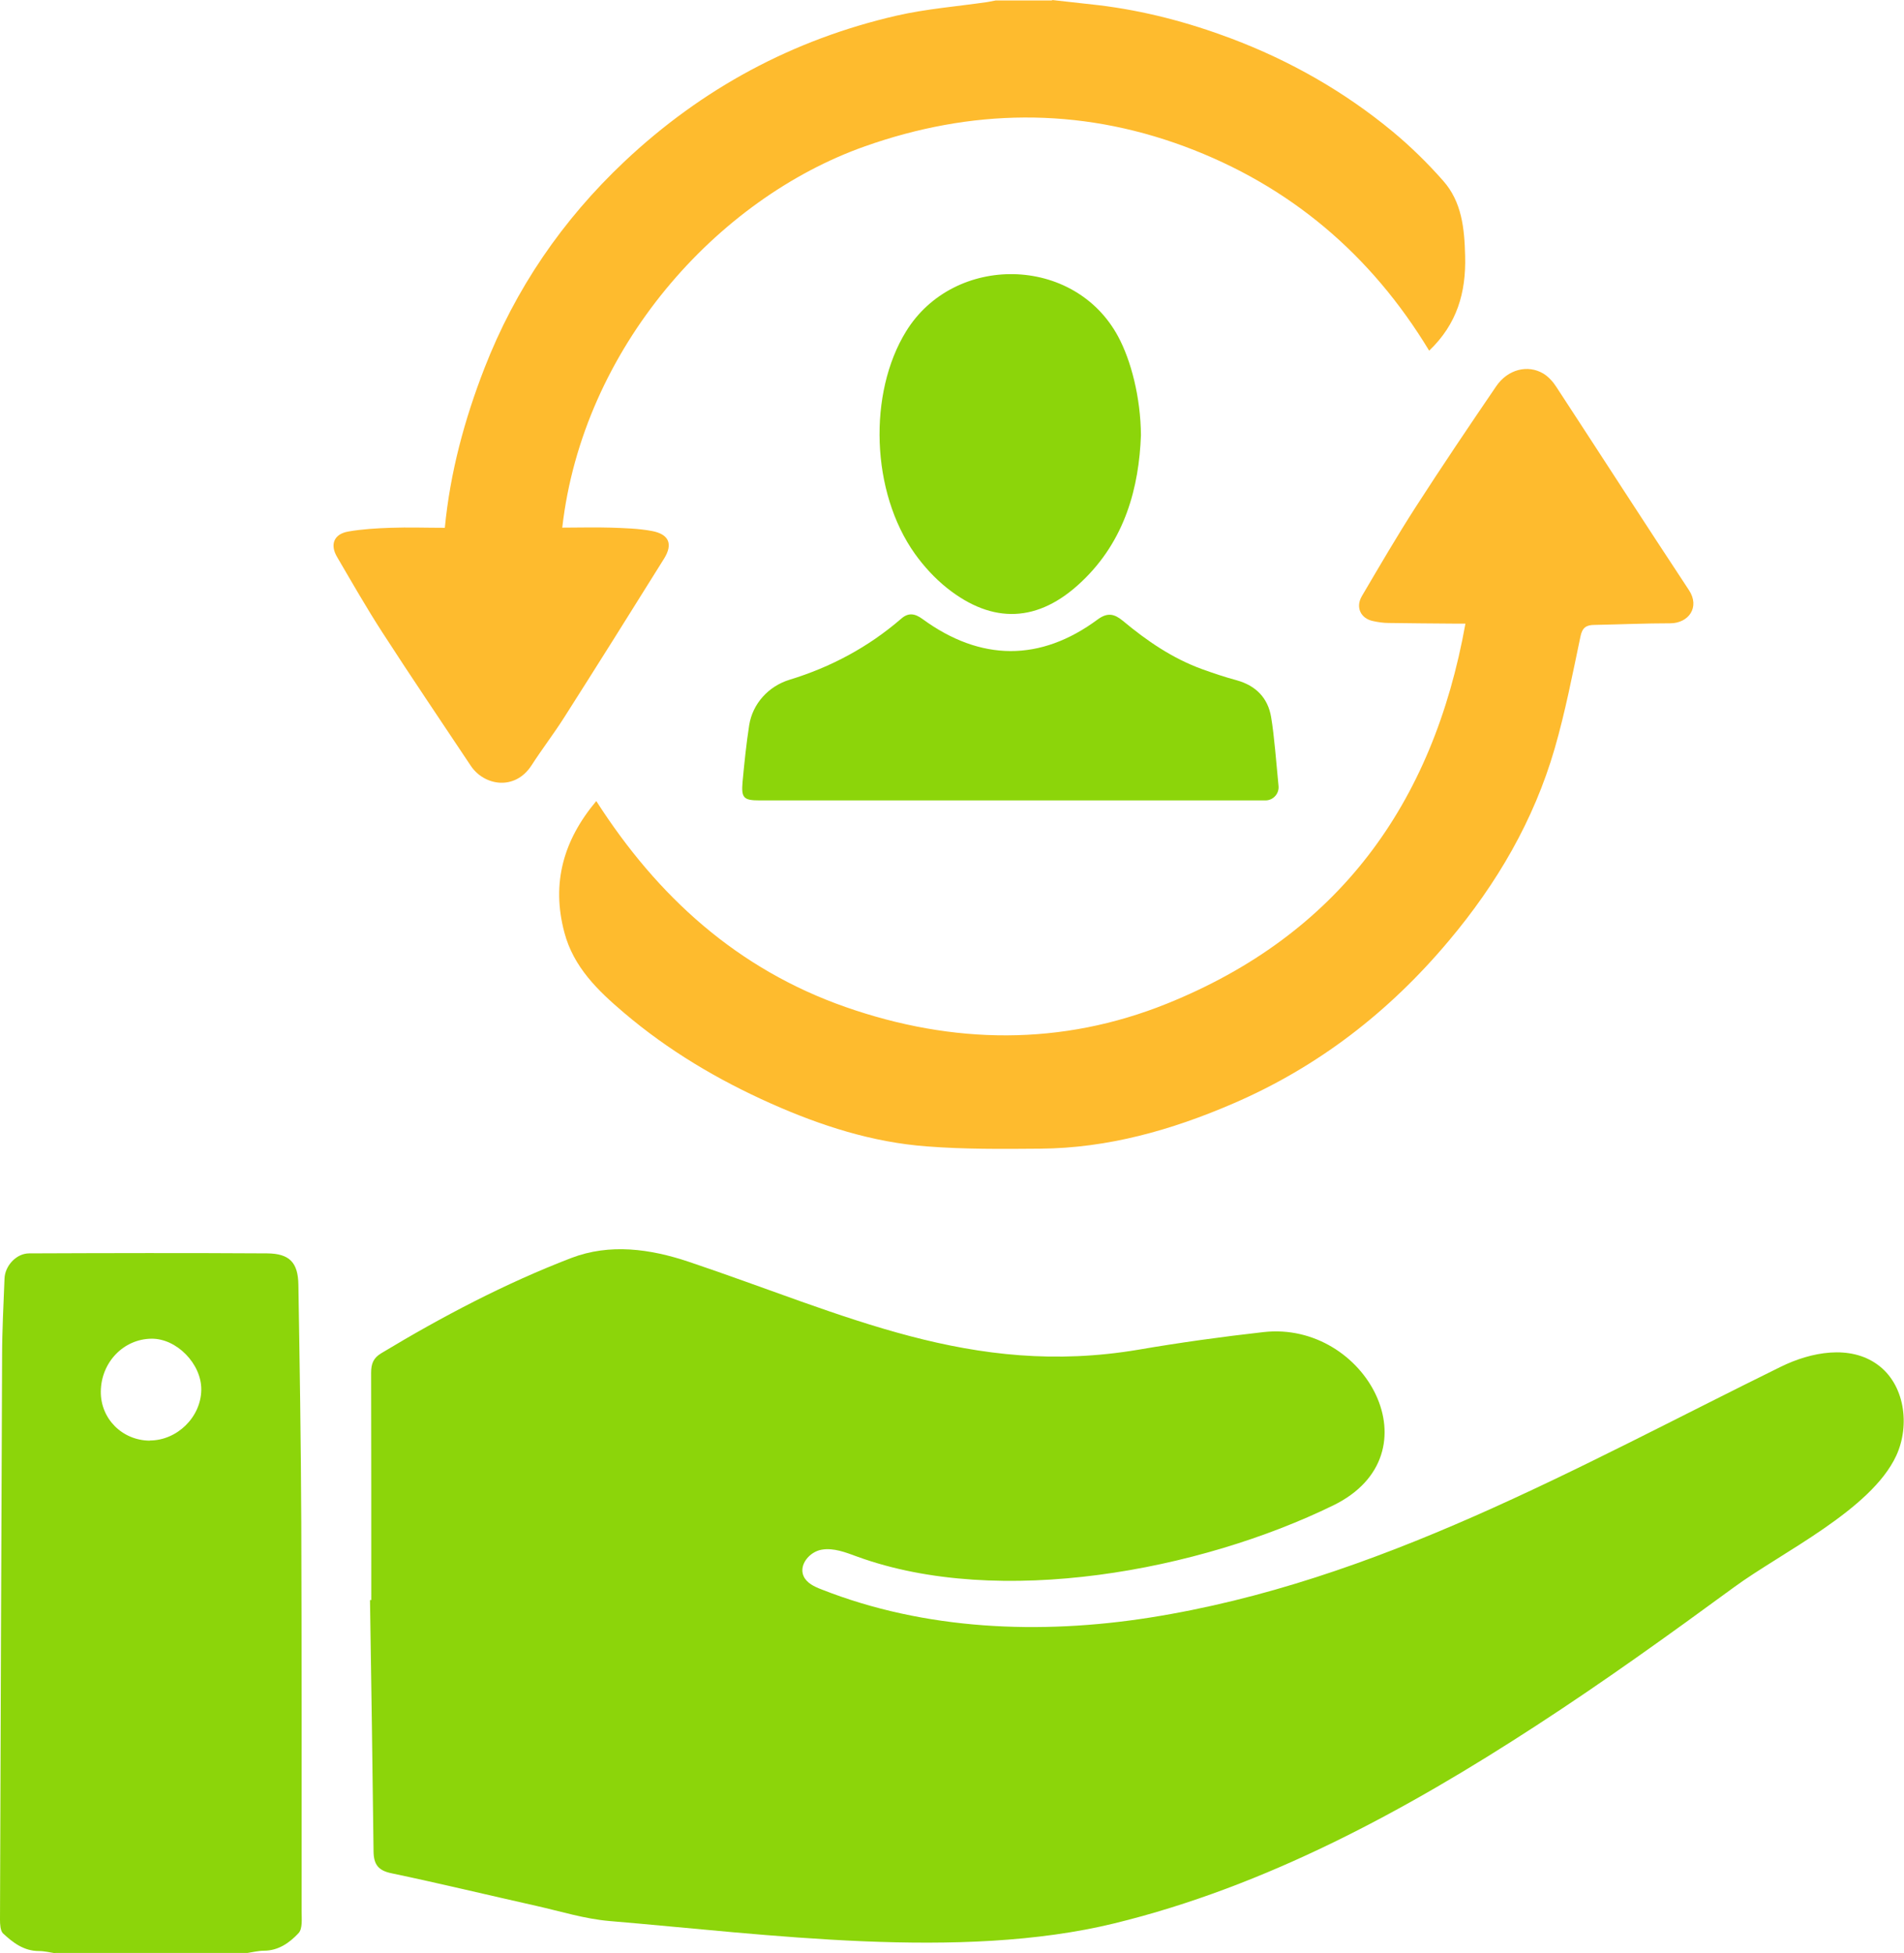 <?xml version="1.0" encoding="UTF-8"?><svg id="Capa_2" xmlns="http://www.w3.org/2000/svg" viewBox="0 0 118.05 121.09"><defs><style>.cls-1{fill:#febb2e;}.cls-2{fill:#8cd50a;}</style></defs><g id="Capa_1-2"><g><path class="cls-1" d="M65.23,0c.96,.11,1.91,.21,2.87,.32,2.83,.34,5.56,1.06,8.22,2.06,3.66,1.38,7.02,3.29,10.03,5.78,1.12,.93,2.17,1.96,3.13,3.05,1.16,1.31,1.32,2.97,1.36,4.67,.06,2.25-.5,4.21-2.23,5.86-3.6-5.95-8.64-10.24-15.19-12.67-6.59-2.44-13.23-2.32-19.79,0-9.2,3.25-17.5,12.53-18.77,23.64,1.01,0,2.01-.03,3.01,0,.85,.03,1.72,.05,2.56,.21,1.05,.2,1.3,.81,.75,1.7-2.05,3.29-4.11,6.57-6.19,9.84-.64,1.01-1.38,1.97-2.03,2.98-1.03,1.6-2.95,1.28-3.78,.02-1.83-2.75-3.68-5.48-5.47-8.25-.99-1.53-1.89-3.11-2.81-4.68-.46-.78-.19-1.43,.7-1.58,.86-.15,1.74-.2,2.61-.23,1.11-.04,2.22,0,3.37,0,.33-3.44,1.22-6.71,2.45-9.88,1.92-4.94,4.84-9.2,8.69-12.83,4.81-4.53,10.44-7.56,16.87-9.04,1.84-.42,3.74-.57,5.61-.84,.18-.03,.35-.07,.53-.1h3.51Z"/><path class="cls-2" d="M3.44,121.09c-.34-.05-.68-.14-1.03-.14-.93,0-1.61-.52-2.23-1.1C.02,119.68,0,119.29,0,119.01c.04-11.65,.08-23.29,.13-34.94,0-1.6,.09-3.21,.15-4.81,.03-.79,.73-1.56,1.53-1.56,4.92-.02,9.83-.03,14.75,0,1.4,.01,1.92,.58,1.94,1.94,.08,4.92,.16,9.83,.18,14.75,.03,8.03,.02,16.07,.02,24.1,0,.46,.07,1.07-.19,1.35-.55,.59-1.24,1.09-2.15,1.09-.34,0-.68,.09-1.02,.14H3.44Zm5.85-31.79c1.69,0,3.17-1.45,3.19-3.14,.02-1.61-1.53-3.19-3.09-3.17-1.74,.02-3.12,1.47-3.14,3.27-.02,1.69,1.33,3.04,3.04,3.05Z"/><path class="cls-2" d="M23.02,99.2c0-4.7,0-9.39-.01-14.09,0-.56,.13-.92,.63-1.22,3.77-2.27,7.66-4.32,11.77-5.9,2.4-.92,4.9-.57,7.29,.23,9.7,3.26,17.53,7.2,27.89,5.45,2.57-.44,5.16-.8,7.75-1.09,6.33-.71,10.83,7.56,4.33,10.74-8.29,4.05-20.7,6.39-29.52,3.18-.71-.26-1.46-.56-2.21-.43s-1.42,.94-1.12,1.63c.19,.44,.67,.66,1.11,.83,6.41,2.53,13.55,2.82,20.35,1.75,14.1-2.22,26.52-9.35,39.13-15.55,1.89-.93,4.29-1.37,5.99-.14,1.7,1.22,2.04,3.76,1.17,5.65-1.56,3.37-7.12,6-10.05,8.15-4.03,2.95-8.09,5.87-12.28,8.59-8.07,5.25-16.72,9.95-26.13,12.25-9.59,2.34-21.53,.68-31.32-.14-1.53-.13-3.03-.6-4.54-.94-2.99-.67-5.97-1.39-8.97-2.02-.84-.17-1.11-.56-1.12-1.36-.06-5.19-.14-10.39-.22-15.58h.07Z"/><path class="cls-1" d="M90.88,38.66c-.34,0-.53,0-.72,0-1.35-.01-2.71-.02-4.06-.04-.33,0-.66-.05-.98-.12-.76-.16-1.09-.86-.68-1.55,1.09-1.85,2.17-3.71,3.33-5.51,1.63-2.53,3.31-5.02,5-7.5,.71-1.04,1.95-1.36,2.92-.78,.33,.2,.61,.52,.82,.85,2.74,4.19,5.45,8.4,8.21,12.58,.69,1.05-.02,2.04-1.15,2.05-1.57,0-3.14,.07-4.71,.1-.51,0-.76,.17-.87,.72-.49,2.33-.94,4.67-1.6,6.95-1.29,4.45-3.58,8.37-6.56,11.91-3.68,4.39-8.1,7.82-13.37,10.09-3.82,1.65-7.78,2.77-11.97,2.8-2.34,.02-4.68,.04-7.01-.14-3.38-.25-6.58-1.28-9.68-2.66-3.3-1.47-6.37-3.29-9.13-5.64-1.6-1.36-3.11-2.81-3.68-4.97-.81-3.05-.06-5.71,1.98-8.14,3.8,5.93,8.75,10.42,15.46,12.77,6.67,2.33,13.39,2.42,19.92-.21,10.57-4.26,16.5-12.32,18.51-23.57Z"/><path class="cls-2" d="M70.74,26.98c-.12,3.21-.97,6.53-3.7,9.1-2.65,2.51-5.48,2.64-8.33,.37-.75-.6-1.42-1.33-1.98-2.11-2.74-3.84-2.91-9.98-.55-13.8,2.97-4.82,10.43-4.74,13.15,.33,.79,1.47,1.39,3.75,1.41,6.11Z"/><path class="cls-2" d="M79.27,48.72c.05,.48-.33,.9-.81,.9h-2.94c-8.12,0-10.21,0-10.4,0-6,0-12,0-18.01,0-1,0-1.16-.14-1.07-1.15,.11-1.17,.23-2.35,.41-3.51,.21-1.34,1.2-2.42,2.5-2.82,2.56-.78,4.88-2.02,6.92-3.78,.44-.39,.84-.34,1.32,.01,3.61,2.64,7.32,2.66,10.87,.03,.61-.45,1.04-.34,1.55,.08,1.5,1.25,3.09,2.34,4.94,3.01,.7,.25,1.41,.49,2.12,.68,1.19,.33,1.94,1.09,2.14,2.28,.2,1.17,.32,2.87,.46,4.27Z"/></g></g></svg>